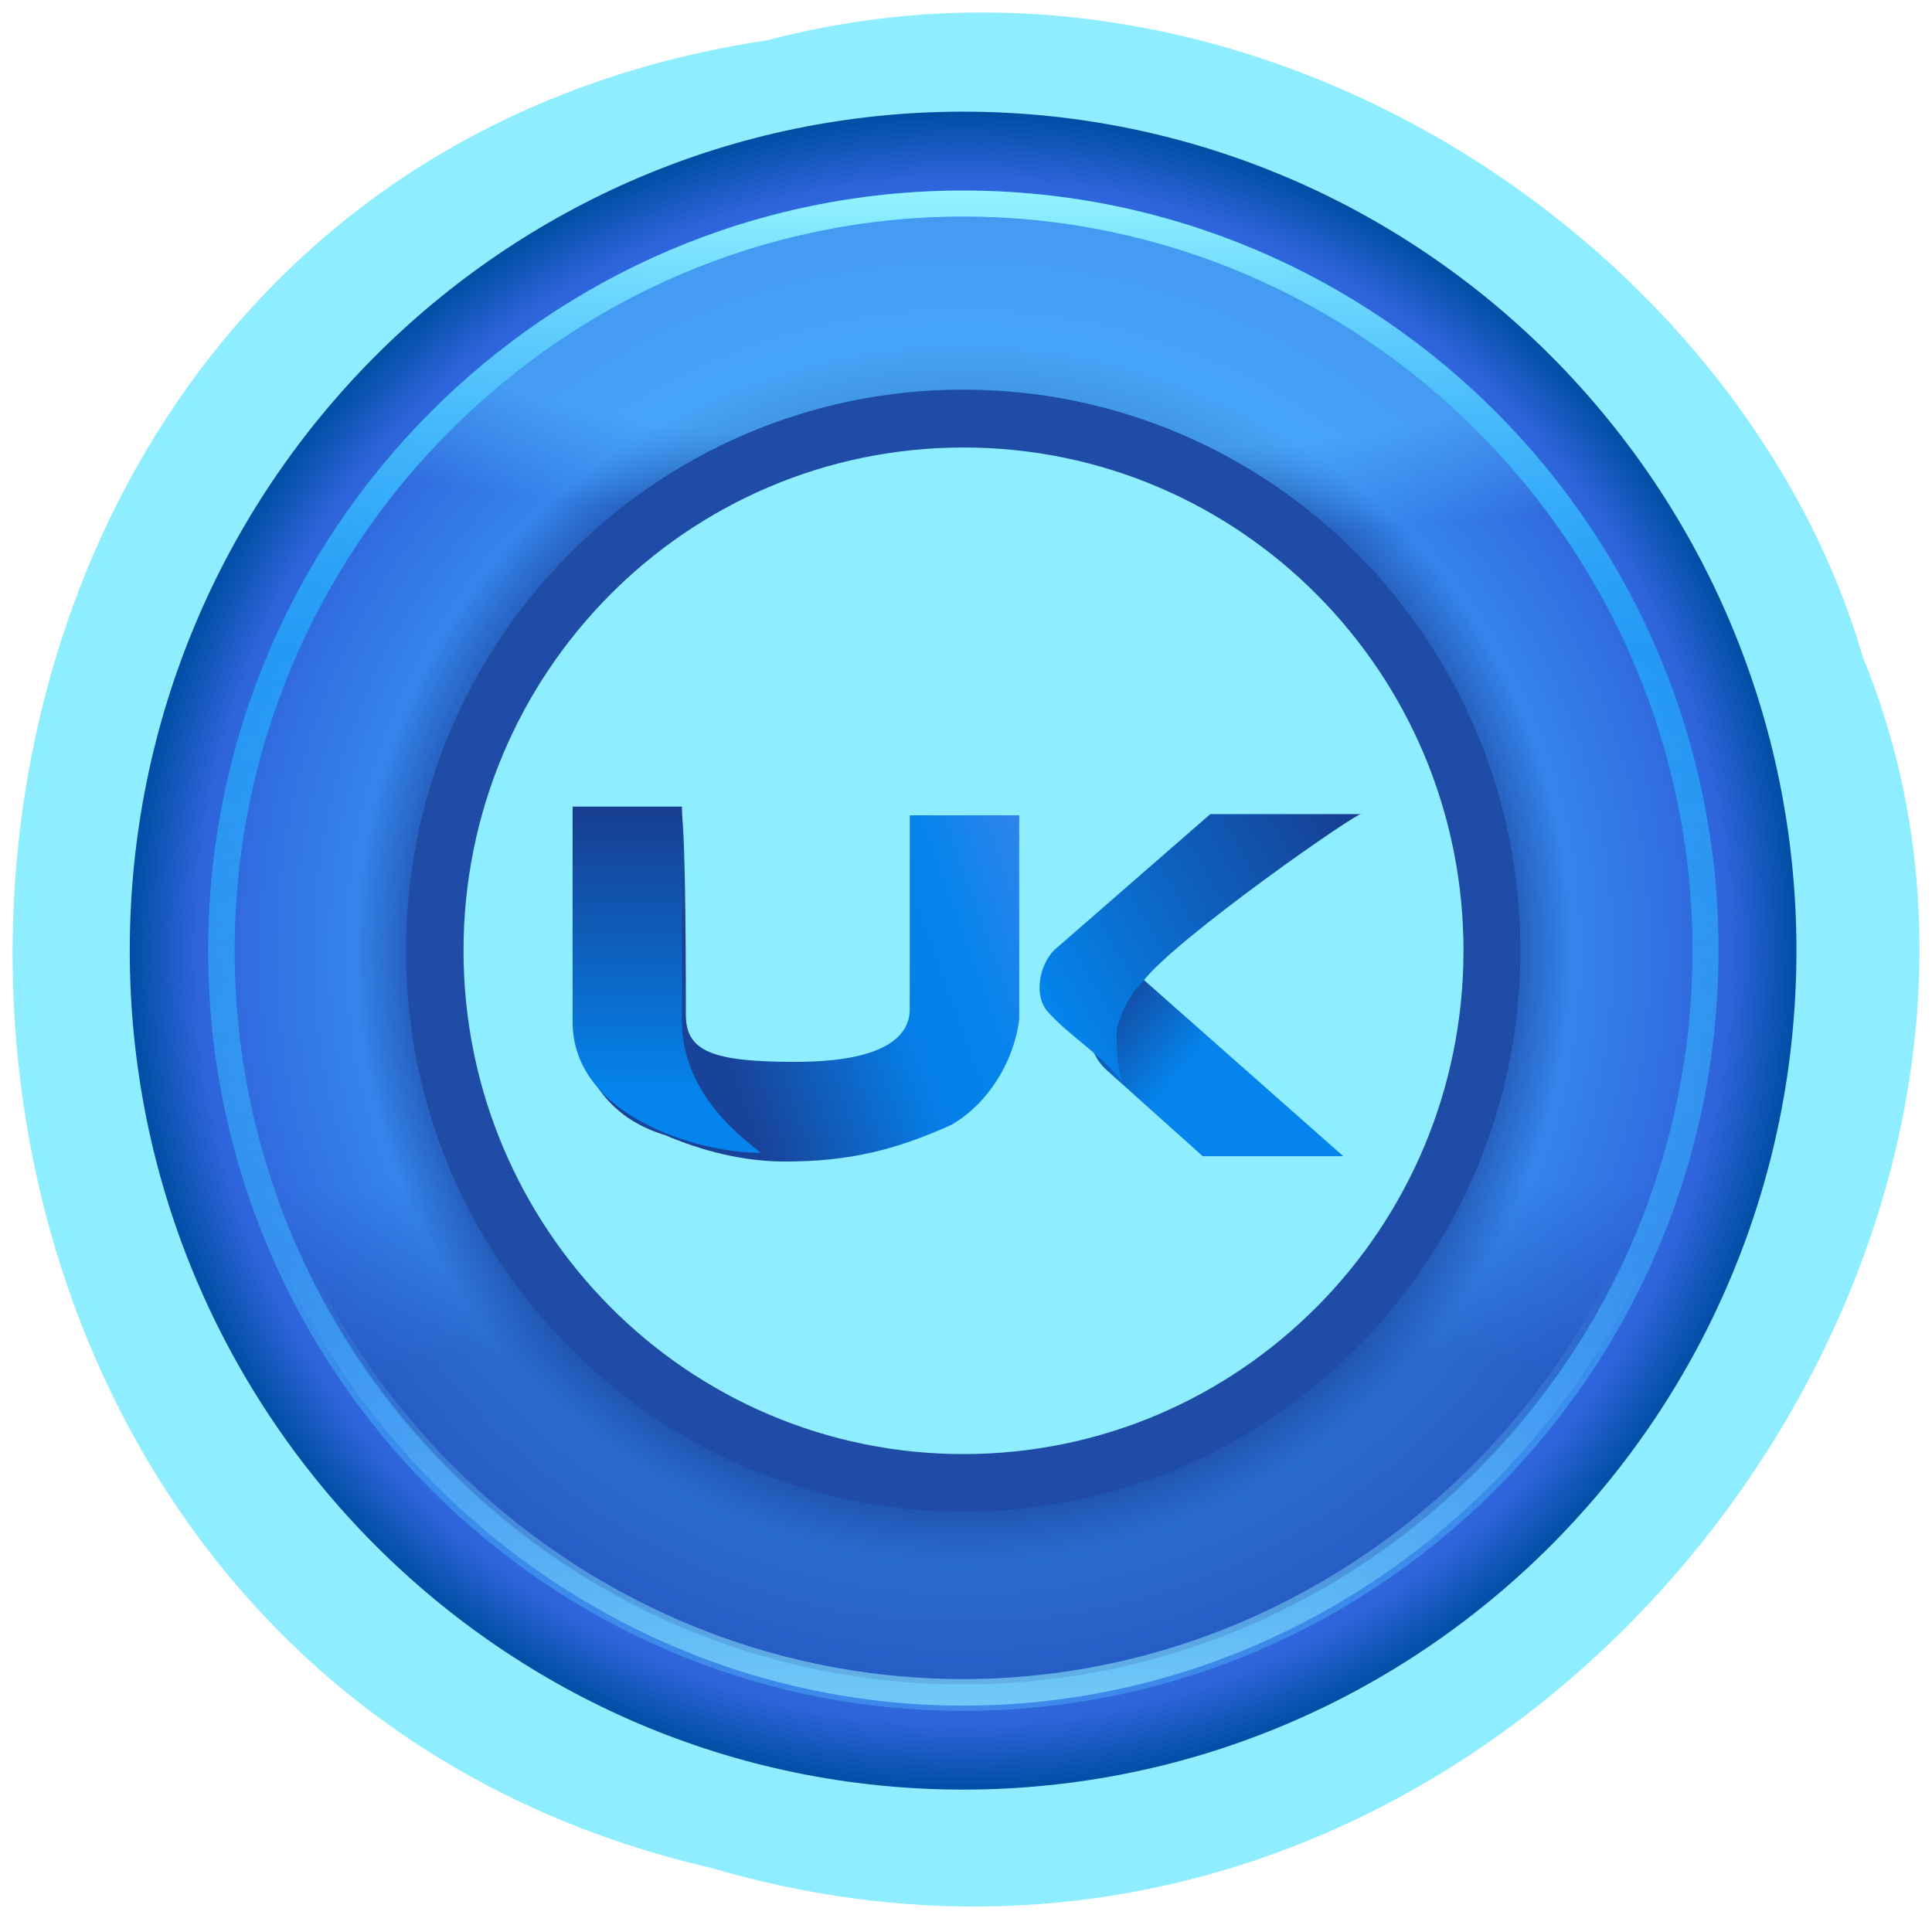 <svg xmlns="http://www.w3.org/2000/svg" xmlns:xlink="http://www.w3.org/1999/xlink" viewBox="0 0 24 24"><defs><g id="5" clip-path="url(#4)"><path d="m 21.02 11.809 c 0 5.04 -4.055 9.117 -9.06 9.117 c -5 0 -9.05 -4.082 -9.05 -9.117 c 0 -5.04 4.055 -9.117 9.05 -9.117 c 5 0 9.06 4.082 9.06 9.117" fill="url(#3)"/></g><g id="9" clip-path="url(#8)"><path d="m 21.02 11.809 c 0 5.04 -4.055 9.117 -9.06 9.117 c -5 0 -9.05 -4.082 -9.05 -9.117 c 0 -5.04 4.055 -9.117 9.05 -9.117 c 5 0 9.06 4.082 9.06 9.117" fill="url(#7)"/></g><g id="D" clip-path="url(#C)"><path d="m 11.965 2.691 c 4.984 0 9.06 4.102 9.06 9.117 c 0 5.02 -4.074 9.117 -9.06 9.117 c -4.98 0 -9.05 -4.102 -9.05 -9.117 c 0 -5.02 4.074 -9.117 9.05 -9.117 m 0 -0.324 c -5.176 0 -9.379 4.23 -9.379 9.441 c 0 5.211 4.203 9.445 9.379 9.445 c 5.176 0 9.383 -4.234 9.383 -9.445 c 0 -5.211 -4.207 -9.441 -9.383 -9.441" fill="url(#B)"/></g><g id="I" clip-path="url(#H)"><path d="m 11.965 2.758 c 4.984 0 8.992 4.102 8.992 9.05 c 0 4.949 -4.074 9.05 -8.992 9.05 c -4.914 0 -8.992 -4.04 -8.992 -9.05 c 0 -5.02 4.01 -9.05 8.992 -9.05 m 0 -0.328 c -5.109 0 -9.316 4.234 -9.316 9.379 c 0 5.145 4.207 9.379 9.316 9.379 c 5.113 0 9.316 -4.234 9.316 -9.379 c 0 -5.145 -4.203 -9.379 -9.316 -9.379" fill="url(#G)"/></g><clipPath id="8"><path d="M 0,0 H24 V24 H0 z"/></clipPath><clipPath id="4"><path d="M 0,0 H24 V24 H0 z"/></clipPath><clipPath id="H"><path d="M 0,0 H24 V24 H0 z"/></clipPath><clipPath id="C"><path d="M 0,0 H24 V24 H0 z"/></clipPath><filter id="1" filterUnits="objectBoundingBox" x="0" y="0" width="24" height="24"><feColorMatrix type="matrix" in="SourceGraphic" values="0 0 0 0 1 0 0 0 0 1 0 0 0 0 1 0 0 0 1 0"/></filter><linearGradient id="E" gradientUnits="userSpaceOnUse" y1="1.5" x2="0" y2="30.5" gradientTransform="matrix(0.647 0 0 0.651 1.615 1.388)"><stop stop-color="#94f4ff"/><stop offset="0.3" stop-color="#52bbff" stop-opacity="0"/></linearGradient><linearGradient id="G" gradientUnits="userSpaceOnUse" y1="30.4" x2="0" y2="1.6" gradientTransform="matrix(0.647 0 0 0.651 1.615 1.388)" xlink:href="#E"/><linearGradient id="L" gradientUnits="userSpaceOnUse" x1="22.866" y1="21.11" x2="18.275" y2="17.255" gradientTransform="matrix(0.647 0 0 0.651 1.615 1.011)"><stop stop-color="#0484ec"/><stop offset="0.58" stop-color="#0484ec"/><stop offset="0.97" stop-color="#173c8e"/></linearGradient><linearGradient id="J" gradientUnits="userSpaceOnUse" x1="8.693" y1="18.16" x2="17.655" y2="14.889" gradientTransform="matrix(0.647 0 0 0.651 1.662 1.011)"><stop offset="0.25" stop-color="#194399"/><stop offset="0.61" stop-color="#057fe7"/><stop offset="0.76" stop-color="#0484ec"/><stop offset="1" stop-color="#3584ec"/></linearGradient><linearGradient id="K" gradientUnits="userSpaceOnUse" y1="20.48" x2="0" y2="13.85" gradientTransform="matrix(0.647 0 0 0.651 1.615 0.964)"><stop offset="0.17" stop-color="#0484ec"/><stop offset="1" stop-color="#173c8e"/></linearGradient><linearGradient id="B" gradientUnits="userSpaceOnUse" y1="1.5" x2="0" y2="30.5" gradientTransform="matrix(0.647 0 0 0.651 1.615 1.388)"><stop stop-color="#0aacff"/><stop offset="1" stop-color="#52bbff" stop-opacity="0.502"/></linearGradient><linearGradient id="M" gradientUnits="userSpaceOnUse" x1="17.565" y1="17.712" x2="23.695" y2="14.172" gradientTransform="matrix(0.647 0 0 0.651 1.709 1.058)"><stop stop-color="#0484ec"/><stop offset="1" stop-color="#173c8e"/></linearGradient><mask id="6"><g filter="url(#1)"><path fill-opacity="0.4" d="M 0,0 H24 V24 H0 z"/></g></mask><mask id="A"><g filter="url(#1)"><path fill-opacity="0.8" d="M 0,0 H24 V24 H0 z"/></g></mask><mask id="F"><g filter="url(#1)"><path fill-opacity="0.6" d="M 0,0 H24 V24 H0 z"/></g></mask><mask id="2"><g filter="url(#1)"><path fill-opacity="0.6" d="M 0,0 H24 V24 H0 z"/></g></mask><radialGradient id="3" gradientUnits="userSpaceOnUse" cx="49.29" cy="359.56" r="3.75" gradientTransform="matrix(-0.019 0.651 -3.312 -0.098 1203.96 7.309)"><stop offset="0.58" stop-color="#52bbff"/><stop offset="1" stop-color="#52bbff" stop-opacity="0"/></radialGradient><radialGradient id="7" gradientUnits="userSpaceOnUse" cx="-752.18" cy="529.22" r="7.84" gradientTransform="matrix(-0.006 -0.651 3.183 -0.02 -1677.4 -459.51)"><stop offset="0.58" stop-color="#1a45a1"/><stop offset="1" stop-color="#1a45a1" stop-opacity="0"/></radialGradient><radialGradient id="0" gradientUnits="userSpaceOnUse" cx="16" cy="39" r="16" gradientTransform="matrix(0.647 0 0 -0.651 1.615 37.21)"><stop offset="0.6" stop-color="#173c8e"/><stop offset="0.73" stop-color="#3584ec"/><stop offset="0.92" stop-color="#2f64db"/><stop offset="1" stop-color="#004ea4"/></radialGradient></defs><path d="m 9.539 0.5 c -12.203 1.82 -12.57 19.961 -0.707 22.703 c 9.602 2.824 17.453 -7.395 14.309 -15.04 c -1.488 -5.117 -7.574 -9.25 -13.602 -7.664" fill="#8eeeff"/><path d="m 22.316 11.809 c 0 5.758 -4.633 10.422 -10.352 10.422 c -5.715 0 -10.352 -4.664 -10.352 -10.422 c 0 -5.754 4.637 -10.422 10.352 -10.422 c 5.719 0 10.352 4.668 10.352 10.422" fill="url(#0)"/><use xlink:href="#5" mask="url(#2)"/><use xlink:href="#9" mask="url(#6)"/><use xlink:href="#D" mask="url(#A)"/><path d="m 11.965 2.691 c 4.984 0 9.06 4.102 9.06 9.117 c 0 5.02 -4.074 9.117 -9.06 9.117 c -4.98 0 -9.05 -4.102 -9.05 -9.117 c 0 -5.02 4.074 -9.117 9.05 -9.117 m 0 -0.324 c -5.176 0 -9.379 4.23 -9.379 9.441 c 0 5.211 4.203 9.445 9.379 9.445 c 5.176 0 9.383 -4.234 9.383 -9.445 c 0 -5.211 -4.207 -9.441 -9.383 -9.441" fill="url(#E)"/><use xlink:href="#I" mask="url(#F)"/><path d="m 18.887 11.809 c 0 3.848 -3.098 6.969 -6.922 6.969 c -3.82 0 -6.922 -3.121 -6.922 -6.969 c 0 -3.848 3.102 -6.969 6.922 -6.969 c 3.824 0 6.922 3.121 6.922 6.969" fill="#1f4ca6"/><path d="m 18.18 11.809 c 0 3.453 -2.781 6.254 -6.211 6.254 c -3.43 0 -6.211 -2.801 -6.211 -6.254 c 0 -3.453 2.781 -6.25 6.211 -6.25 c 3.43 0 6.211 2.797 6.211 6.25" fill="#8eeeff"/><path d="m 11.301 12.539 c 0 0.262 -0.195 0.652 -1.422 0.652 c -1.035 0 -1.359 -0.133 -1.359 -0.586 c 0 -2.738 -0.066 -2.543 -0.066 -2.543 h -1.293 c 0 0 0 1.824 0 2.801 c 0.129 0.586 0.453 1.043 1.102 1.238 c 0.453 0.195 0.969 0.328 1.488 0.328 c 0.773 0 1.355 -0.133 2.07 -0.457 c 0.453 -0.262 0.773 -0.781 0.84 -1.305 v -2.539 h -1.359" fill="url(#J)"/><path d="m 7.113 10.02 h 1.359 v 2.672 c 0 1.043 1.035 1.629 0.969 1.629 c -0.773 0 -2.328 -0.457 -2.328 -1.629 v -2.672" fill="url(#K)"/><path d="m 13.453 12.41 c 0.129 0.129 -0.063 0.586 0.324 0.91 l 1.164 1.043 h 1.746 l -2.652 -2.344 l -0.258 -0.328" fill="url(#L)"/><path d="m 16.914 10.113 h -1.879 l -1.941 1.691 c -0.191 0.195 -0.258 0.586 -0.063 0.781 c 0 0 0 0 0.063 0.066 c 0.262 0.262 0.582 0.457 0.844 0.781 c -0.066 -0.195 -0.066 -0.457 -0.066 -0.652 c 0.066 -0.195 0.129 -0.391 0.324 -0.586 c 0.387 -0.52 2.719 -2.148 2.719 -2.082" fill="url(#M)"/></svg>